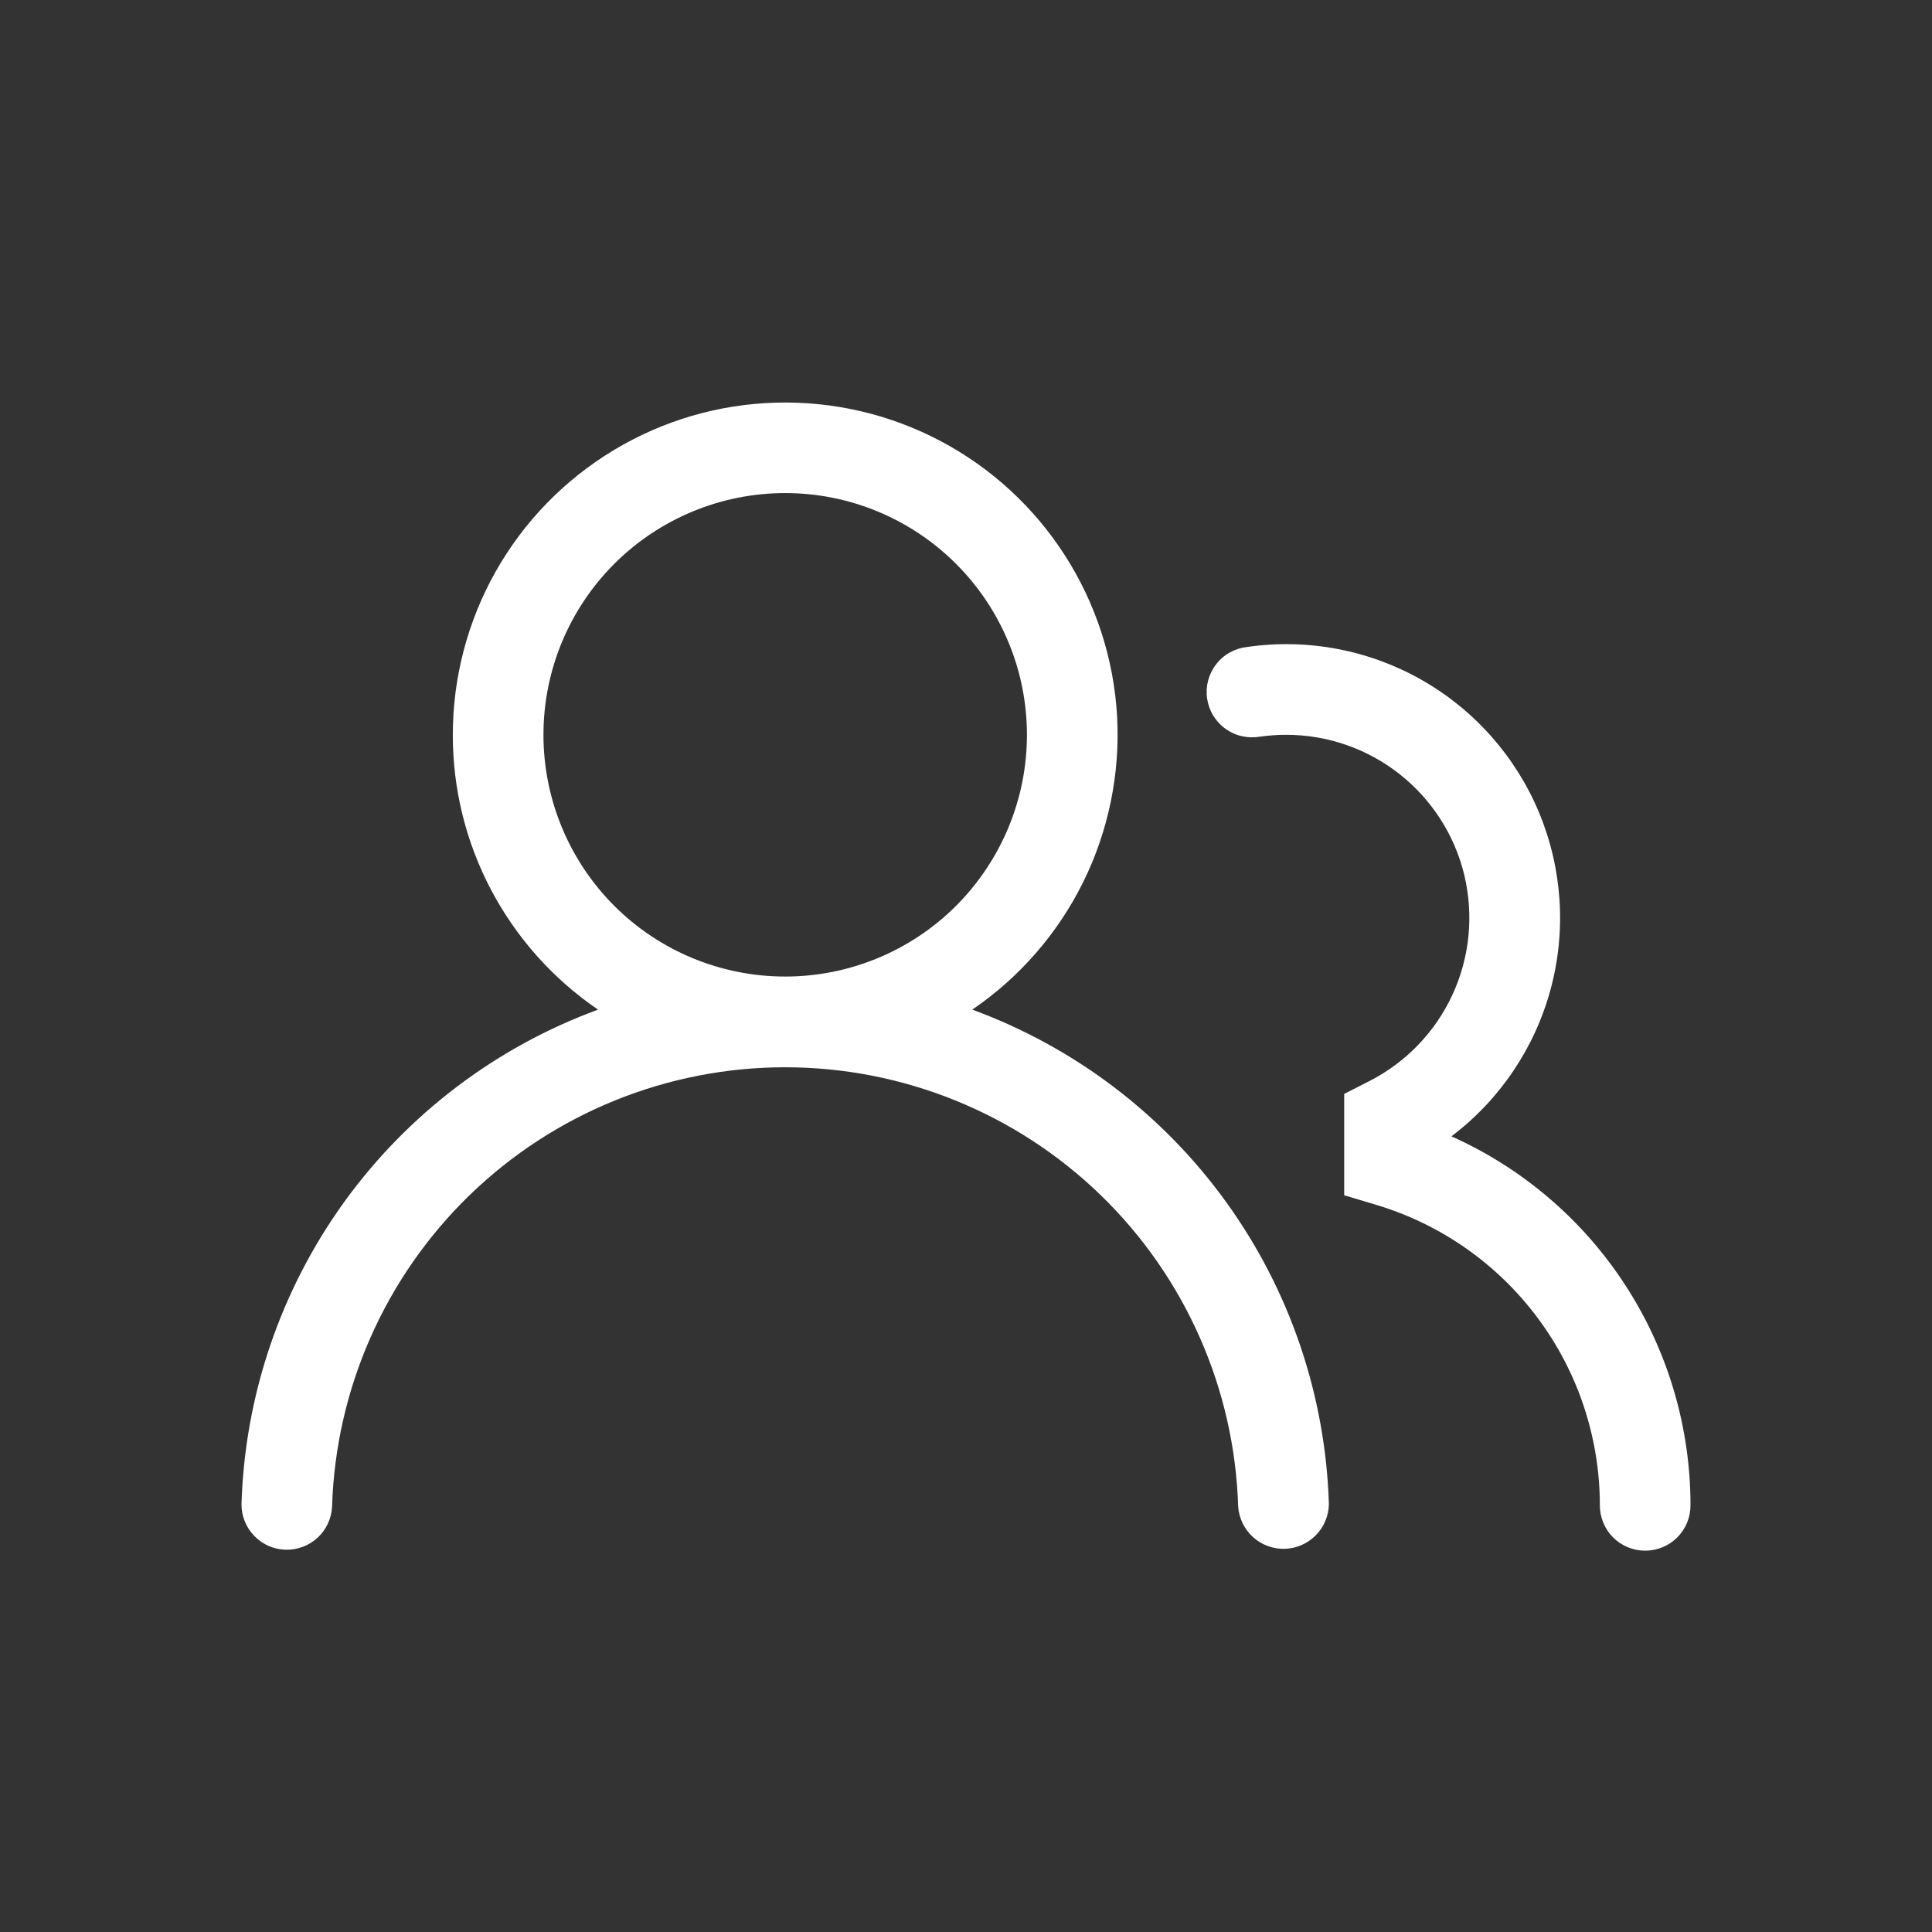 <svg width="24" height="24" viewBox="0 0 24 24" fill="none" xmlns="http://www.w3.org/2000/svg">
<rect x="0" y="0" width="24" height="24" fill="#333333" stroke="none"/>
<path d="M5.625 9.128C5.625 8.416 5.809 7.717 6.159 7.097C6.509 6.478 7.014 5.959 7.624 5.592C8.233 5.225 8.928 5.021 9.639 5.002C10.351 4.982 11.055 5.146 11.684 5.479C12.314 5.812 12.846 6.302 13.23 6.901C13.614 7.5 13.837 8.189 13.877 8.899C13.916 9.61 13.771 10.319 13.456 10.957C13.141 11.595 12.666 12.141 12.078 12.542C13.345 13.007 14.444 13.84 15.233 14.934C16.023 16.029 16.466 17.334 16.508 18.683C16.506 18.828 16.448 18.968 16.346 19.071C16.244 19.175 16.106 19.235 15.961 19.24C15.815 19.244 15.674 19.192 15.566 19.095C15.458 18.997 15.392 18.862 15.381 18.717C15.337 17.254 14.724 15.866 13.674 14.847C12.623 13.828 11.217 13.258 9.753 13.258C8.29 13.258 6.884 13.828 5.833 14.847C4.783 15.866 4.17 17.254 4.125 18.717C4.118 18.864 4.053 19.002 3.945 19.102C3.837 19.202 3.694 19.255 3.547 19.251C3.399 19.247 3.26 19.185 3.158 19.079C3.055 18.973 2.999 18.831 3 18.684C3.041 17.335 3.485 16.029 4.274 14.934C5.064 13.84 6.162 13.007 7.429 12.542C6.873 12.163 6.418 11.654 6.103 11.059C5.788 10.464 5.624 9.801 5.625 9.128ZM9.754 6.125C8.957 6.125 8.193 6.442 7.63 7.005C7.067 7.568 6.751 8.332 6.751 9.128C6.751 9.925 7.067 10.688 7.63 11.252C8.193 11.815 8.957 12.131 9.754 12.131C10.55 12.131 11.314 11.815 11.877 11.252C12.44 10.688 12.757 9.925 12.757 9.128C12.757 8.332 12.44 7.568 11.877 7.005C11.314 6.442 10.55 6.125 9.754 6.125ZM15.977 9.128C15.866 9.128 15.758 9.136 15.652 9.151C15.577 9.164 15.501 9.162 15.427 9.145C15.353 9.129 15.284 9.097 15.223 9.053C15.161 9.009 15.11 8.952 15.07 8.888C15.031 8.823 15.006 8.751 14.995 8.676C14.984 8.601 14.989 8.525 15.008 8.452C15.028 8.379 15.062 8.31 15.108 8.251C15.154 8.191 15.212 8.141 15.278 8.105C15.345 8.068 15.417 8.045 15.492 8.037C16.239 7.929 17.001 8.072 17.657 8.444C18.313 8.816 18.827 9.396 19.118 10.092C19.408 10.789 19.459 11.562 19.262 12.29C19.065 13.018 18.632 13.661 18.03 14.116C18.915 14.512 19.666 15.155 20.193 15.969C20.72 16.782 21 17.731 21 18.7C21 18.85 20.941 18.993 20.835 19.099C20.73 19.204 20.586 19.263 20.437 19.263C20.288 19.263 20.144 19.204 20.039 19.099C19.933 18.993 19.874 18.85 19.874 18.7C19.874 17.863 19.604 17.047 19.104 16.375C18.604 15.703 17.901 15.209 17.099 14.968L16.698 14.848V13.589L17.006 13.432C17.462 13.201 17.827 12.823 18.042 12.359C18.257 11.895 18.309 11.372 18.191 10.874C18.072 10.377 17.789 9.934 17.387 9.617C16.985 9.3 16.489 9.128 15.977 9.128Z" fill="white"/>
</svg>
